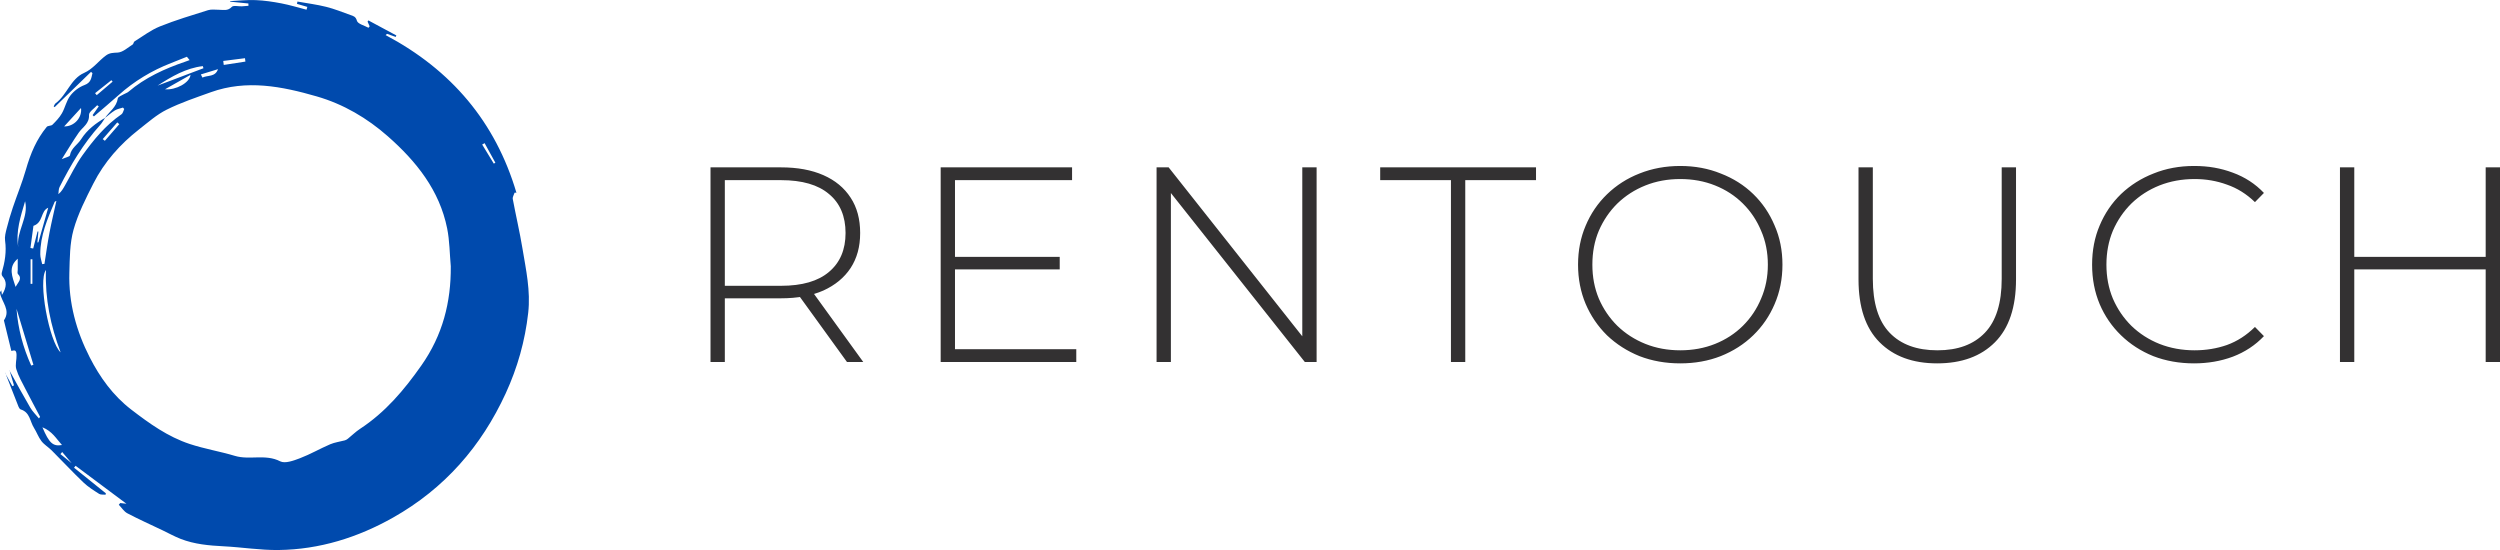 <svg width="250" height="55" viewBox="0 0 250 55" fill="none" xmlns="http://www.w3.org/2000/svg">
<path d="M0.931 37.023C1.624 38.27 2.302 39.526 3.023 40.758C3.25 41.147 3.591 41.473 3.893 41.842C3.965 41.744 4.017 41.696 4.008 41.68C3.525 40.758 3.027 39.845 2.554 38.917C2.218 38.261 1.841 37.612 1.63 36.916C1.498 36.483 1.675 35.968 1.654 35.491C1.634 35.038 1.518 34.982 1.134 35.093C0.892 34.094 0.647 33.094 0.404 32.093C0.399 32.071 0.388 32.041 0.397 32.025C1.109 30.991 0.146 30.197 0.002 29.285C-0.005 29.241 0.007 29.194 0.126 29.034C0.146 29.169 0.166 29.302 0.194 29.494C0.706 28.688 0.678 28.115 0.237 27.613C0.169 27.535 0.15 27.364 0.181 27.257C0.486 26.212 0.664 25.166 0.508 24.065C0.452 23.672 0.566 23.242 0.667 22.845C0.845 22.141 1.05 21.445 1.282 20.757C1.706 19.497 2.217 18.264 2.582 16.99C3.068 15.296 3.659 13.93 4.672 12.69C4.784 12.554 5.116 12.602 5.248 12.47C5.594 12.123 5.948 11.757 6.188 11.337C6.513 10.77 6.64 10.076 7.028 9.568C7.375 9.112 7.909 8.703 8.447 8.506C9.11 8.264 9.128 7.798 9.245 7.316C9.197 7.273 9.15 7.228 9.103 7.185C7.89 8.361 6.677 9.538 5.464 10.714C5.432 10.688 5.399 10.662 5.367 10.637C5.432 10.532 5.472 10.395 5.564 10.327C6.702 9.486 7.06 7.89 8.397 7.298C9.322 6.887 9.848 6.088 10.613 5.536C10.978 5.272 11.339 5.282 11.776 5.257C12.287 5.226 12.777 4.756 13.261 4.456C13.355 4.398 13.359 4.198 13.453 4.139C14.289 3.622 15.087 3.005 15.99 2.642C17.559 2.011 19.191 1.524 20.808 1.017C21.139 0.913 21.527 0.977 21.888 0.977C22.337 0.977 22.772 1.123 23.178 0.689C23.341 0.514 23.836 0.647 24.18 0.632C24.402 0.622 24.625 0.599 24.847 0.58C24.844 0.503 24.843 0.425 24.84 0.348C24.233 0.287 23.625 0.227 23.019 0.166C23.018 0.148 23.015 0.13 23.014 0.112C23.866 0.073 24.721 -0.026 25.57 0.011C26.429 0.047 27.292 0.175 28.137 0.337C28.985 0.5 29.815 0.756 30.653 0.971C30.68 0.877 30.707 0.783 30.733 0.689C30.389 0.589 30.045 0.487 29.7 0.387L29.744 0.156C30.7 0.326 31.668 0.447 32.609 0.682C33.443 0.889 34.246 1.216 35.057 1.505C35.337 1.605 35.574 1.648 35.694 2.08C35.782 2.395 36.446 2.552 36.851 2.778C36.889 2.73 36.927 2.68 36.965 2.631C36.896 2.475 36.826 2.321 36.757 2.165C36.784 2.124 36.81 2.082 36.837 2.041C37.769 2.542 38.703 3.044 39.635 3.544C39.614 3.594 39.592 3.643 39.571 3.693C39.281 3.59 38.992 3.486 38.703 3.383C38.657 3.426 38.612 3.469 38.565 3.512C45.139 6.995 49.552 12.206 51.642 19.272C51.582 19.269 51.52 19.268 51.46 19.265C51.395 19.478 51.242 19.706 51.277 19.899C51.585 21.553 51.974 23.192 52.247 24.852C52.6 26.98 53.069 29.084 52.82 31.291C52.503 34.103 51.75 36.767 50.575 39.326C48.137 44.635 44.447 48.856 39.315 51.754C35.776 53.752 31.959 54.949 27.861 55.001C26.033 55.025 24.204 54.723 22.372 54.63C20.899 54.555 19.444 54.426 18.064 53.888C17.443 53.646 16.856 53.316 16.253 53.029C15.078 52.467 13.887 51.936 12.736 51.33C12.395 51.151 12.163 50.767 11.881 50.477C11.927 50.419 11.974 50.361 12.02 50.304C12.193 50.324 12.365 50.343 12.642 50.374C10.881 49.06 9.221 47.82 7.56 46.579C7.508 46.642 7.455 46.705 7.403 46.769C8.464 47.623 9.524 48.477 10.585 49.331C10.577 49.377 10.57 49.423 10.561 49.469C10.342 49.446 10.078 49.492 9.913 49.387C9.365 49.038 8.802 48.686 8.338 48.241C7.255 47.203 6.23 46.105 5.171 45.044C4.845 44.717 4.422 44.472 4.144 44.112C3.837 43.715 3.67 43.214 3.397 42.785C2.995 42.15 2.999 41.225 2.078 40.946C1.985 40.918 1.9 40.787 1.859 40.686C1.407 39.553 0.966 38.416 0.521 37.28L0.503 37.288C0.748 37.73 0.993 38.174 1.238 38.616C1.292 38.591 1.346 38.566 1.4 38.539C1.247 38.025 1.095 37.512 0.942 36.998L0.925 37.017L0.931 37.023ZM10.491 11.8C10.935 11.161 11.652 10.71 11.781 9.844C11.806 9.677 12.167 9.555 12.381 9.424C12.53 9.334 12.712 9.29 12.841 9.18C14.503 7.769 16.446 6.878 18.494 6.18C18.652 6.127 18.806 6.067 18.962 6.01C18.871 5.899 18.779 5.787 18.69 5.675C18.166 5.884 17.645 6.098 17.119 6.302C15.169 7.058 13.412 8.122 11.857 9.513C11.049 10.238 10.213 10.933 9.39 11.642C9.347 11.599 9.305 11.554 9.261 11.511C9.466 11.219 9.671 10.929 9.876 10.637C9.823 10.599 9.771 10.562 9.718 10.524C9.43 10.848 8.885 11.184 8.902 11.493C8.948 12.369 8.266 12.701 7.877 13.26C7.307 14.077 6.799 14.938 6.177 15.918C6.574 15.74 6.972 15.668 6.994 15.533C7.118 14.802 7.768 14.468 8.114 13.919C8.714 12.971 9.573 12.334 10.515 11.778C10.347 12.023 10.203 12.291 10.005 12.511C8.329 14.366 7.073 16.491 5.957 18.704C5.853 18.909 5.874 19.176 5.837 19.414C6.159 19.158 6.324 18.847 6.499 18.541C7.073 17.533 7.573 16.471 8.246 15.531C9.351 13.992 10.553 12.522 12.15 11.426C12.295 11.328 12.334 11.077 12.421 10.898C12.379 10.851 12.336 10.805 12.294 10.758C12.025 10.848 11.729 10.894 11.493 11.038C11.137 11.258 10.822 11.544 10.49 11.803L10.491 11.8ZM45.078 26.631C44.964 25.368 44.964 24.081 44.716 22.843C43.95 19.027 41.626 16.131 38.784 13.63C36.716 11.81 34.352 10.413 31.663 9.637C28.174 8.632 24.666 7.937 21.09 9.22C19.601 9.755 18.087 10.261 16.677 10.962C15.677 11.458 14.809 12.233 13.919 12.928C12.013 14.418 10.428 16.199 9.337 18.352C8.579 19.848 7.801 21.373 7.354 22.971C6.972 24.338 6.979 25.828 6.935 27.267C6.844 30.261 7.631 33.111 8.974 35.737C9.982 37.711 11.284 39.543 13.122 40.956C14.938 42.351 16.786 43.677 18.977 44.4C20.451 44.887 22.001 45.14 23.489 45.587C24.966 46.031 26.541 45.37 28.024 46.134C28.504 46.381 29.372 46.06 29.993 45.824C31.028 45.43 31.995 44.866 33.014 44.429C33.476 44.231 33.997 44.169 34.489 44.035C34.598 44.004 34.703 43.939 34.792 43.868C35.195 43.545 35.564 43.174 35.993 42.892C38.529 41.233 40.41 39.005 42.138 36.545C44.262 33.52 45.107 30.235 45.078 26.633V26.631ZM5.639 20.09C5.543 20.14 5.479 20.151 5.467 20.183C4.754 21.872 4.018 23.558 4.028 25.437C4.029 25.763 4.153 26.088 4.219 26.413C4.295 26.404 4.37 26.395 4.446 26.386C4.61 25.351 4.749 24.313 4.945 23.284C5.144 22.235 5.397 21.195 5.639 20.09ZM4.594 26.996C3.781 28.069 4.918 34.184 6.063 35.238C5.051 32.538 4.498 29.908 4.594 26.996ZM3.743 24.247C3.777 24.242 3.81 24.236 3.842 24.229C4.167 23.085 4.491 21.94 4.822 20.773C4.045 21.1 4.341 22.248 3.344 22.584C3.258 23.21 3.152 24.004 3.044 24.799C3.136 24.817 3.228 24.835 3.32 24.852C3.465 24.282 3.611 23.714 3.755 23.144C3.784 23.148 3.812 23.153 3.838 23.158C3.806 23.52 3.774 23.883 3.741 24.246L3.743 24.247ZM3.121 36.556C3.195 36.531 3.27 36.507 3.343 36.482C2.778 34.612 2.214 32.743 1.65 30.873C1.798 32.858 2.301 34.75 3.121 36.556ZM20.345 6.825C20.324 6.754 20.303 6.683 20.282 6.612C18.594 6.81 17.164 7.651 15.758 8.561C17.287 7.983 18.816 7.403 20.345 6.825ZM1.824 24.716C1.619 23.117 2.893 21.733 2.51 20.123C2.069 21.628 1.56 23.123 1.824 24.716ZM1.558 28.688C1.822 28.204 2.263 27.877 1.79 27.395C1.718 27.322 1.773 27.126 1.773 26.987C1.773 26.611 1.773 26.234 1.773 25.871C0.783 26.719 1.222 27.649 1.558 28.688ZM6.413 12.645C7.422 12.655 8.23 11.767 8.102 10.798C7.539 11.414 6.976 12.03 6.413 12.645ZM4.241 42.728C4.916 44.315 5.298 44.66 6.198 44.502C5.62 43.866 5.229 43.127 4.241 42.728ZM19.052 7.484C18.124 8.009 17.312 8.469 16.501 8.928C17.585 9.03 18.983 8.267 19.052 7.484ZM22.324 6.095C22.341 6.229 22.359 6.361 22.376 6.494C23.098 6.383 23.819 6.27 24.541 6.159L24.499 5.82C23.774 5.912 23.049 6.003 22.324 6.095ZM20.086 7.442C20.138 7.548 20.19 7.653 20.242 7.758C20.774 7.502 21.527 7.723 21.799 6.917C21.228 7.092 20.658 7.267 20.086 7.442ZM3.058 28.386C3.118 28.384 3.178 28.383 3.239 28.382V25.924C3.178 25.924 3.118 25.924 3.058 25.925V28.386ZM10.271 13.91C10.342 13.967 10.414 14.023 10.486 14.08C10.967 13.525 11.448 12.971 11.93 12.416C11.863 12.358 11.794 12.299 11.726 12.241C11.241 12.797 10.757 13.354 10.271 13.91ZM48.46 14.315C48.378 14.361 48.297 14.407 48.217 14.454C48.604 15.091 48.993 15.727 49.381 16.364C49.432 16.333 49.486 16.304 49.538 16.274C49.178 15.62 48.819 14.968 48.46 14.315ZM11.26 8.164C11.22 8.115 11.179 8.068 11.138 8.019C10.595 8.451 10.05 8.884 9.507 9.316C9.563 9.383 9.618 9.448 9.674 9.515C10.203 9.064 10.733 8.614 11.262 8.164H11.26ZM7.168 46.321C6.917 46.024 6.567 45.612 6.219 45.201C6.16 45.27 6.101 45.34 6.041 45.41C6.461 45.749 6.88 46.088 7.168 46.32V46.321Z" fill="#004AAD"/>
<path d="M71.051 36.198V16.736H78.099C79.745 16.736 81.159 16.996 82.338 17.515C83.517 18.033 84.426 18.784 85.062 19.767C85.698 20.73 86.016 21.908 86.016 23.298C86.016 24.688 85.698 25.818 85.062 26.801C84.426 27.764 83.517 28.515 82.338 29.053C81.159 29.572 79.745 29.831 78.099 29.831H71.837L72.483 29.164V36.198H71.051ZM84.697 36.198L79.587 29.136H81.215L86.325 36.198H84.697ZM72.483 29.248L71.837 28.58H78.099C80.214 28.58 81.814 28.117 82.9 27.19C84.004 26.263 84.556 24.966 84.556 23.298C84.556 21.63 84.004 20.313 82.9 19.405C81.814 18.478 80.214 18.015 78.099 18.015H71.837L72.483 17.32V29.248ZM95.331 25.689H105.972V26.94H95.331V25.689ZM95.499 34.919H107.628V36.198H94.067V16.736H107.207V18.015H95.499V34.919ZM115.657 36.198V16.736H116.864L130.875 34.447H130.229V16.736H131.661V36.198H130.482L116.443 18.488H117.089V36.198H115.657ZM145.094 36.198V18.015H138.019V16.736H153.602V18.015H146.526V36.198H145.094ZM168.025 36.337C166.565 36.337 165.207 36.097 163.954 35.614C162.718 35.114 161.633 34.419 160.697 33.529C159.78 32.621 159.068 31.573 158.563 30.387C158.058 29.182 157.805 27.875 157.805 26.467C157.805 25.059 158.058 23.761 158.563 22.575C159.068 21.37 159.78 20.323 160.697 19.433C161.633 18.526 162.718 17.831 163.954 17.348C165.207 16.848 166.565 16.597 168.025 16.597C169.485 16.597 170.833 16.848 172.068 17.348C173.322 17.831 174.408 18.516 175.325 19.405C176.242 20.295 176.953 21.342 177.459 22.547C177.982 23.733 178.245 25.04 178.245 26.467C178.245 27.895 177.982 29.21 177.459 30.415C176.953 31.601 176.242 32.639 175.325 33.529C174.408 34.419 173.322 35.114 172.068 35.614C170.833 36.097 169.485 36.337 168.025 36.337ZM168.025 35.031C169.279 35.031 170.439 34.818 171.506 34.391C172.573 33.964 173.5 33.362 174.286 32.584C175.072 31.805 175.68 30.898 176.111 29.859C176.56 28.821 176.785 27.691 176.785 26.467C176.785 25.244 176.56 24.094 176.111 23.075C175.68 22.037 175.072 21.129 174.286 20.351C173.5 19.572 172.573 18.97 171.506 18.544C170.439 18.117 169.279 17.904 168.025 17.904C166.771 17.904 165.61 18.117 164.543 18.544C163.476 18.97 162.54 19.572 161.736 20.351C160.949 21.129 160.332 22.037 159.883 23.075C159.452 24.094 159.237 25.226 159.237 26.467C159.237 27.709 159.452 28.821 159.883 29.859C160.332 30.898 160.949 31.805 161.736 32.584C162.54 33.362 163.476 33.964 164.543 34.391C165.61 34.818 166.771 35.031 168.025 35.031ZM193.713 36.337C191.28 36.337 189.361 35.633 187.957 34.224C186.553 32.816 185.851 30.721 185.851 27.941V16.736H187.283V27.885C187.283 30.314 187.844 32.111 188.968 33.279C190.091 34.447 191.681 35.031 193.741 35.031C195.8 35.031 197.363 34.447 198.486 33.279C199.609 32.111 200.17 30.314 200.17 27.885V16.736H201.602V27.941C201.602 30.721 200.9 32.816 199.496 34.224C198.093 35.633 196.165 36.337 193.713 36.337ZM219.402 36.337C217.942 36.337 216.584 36.097 215.33 35.614C214.095 35.114 213.018 34.419 212.102 33.529C211.185 32.639 210.473 31.601 209.968 30.415C209.462 29.21 209.21 27.895 209.21 26.467C209.21 25.04 209.462 23.733 209.968 22.547C210.473 21.342 211.185 20.295 212.102 19.405C213.038 18.516 214.123 17.831 215.358 17.348C216.594 16.848 217.942 16.597 219.402 16.597C220.862 16.597 222.079 16.82 223.276 17.265C224.493 17.709 225.532 18.387 226.393 19.294L225.494 20.212C224.652 19.396 223.716 18.812 222.687 18.46C221.676 18.089 220.599 17.904 219.458 17.904C218.204 17.904 217.033 18.117 215.948 18.544C214.881 18.97 213.945 19.572 213.14 20.351C212.354 21.129 211.737 22.037 211.287 23.075C210.856 24.114 210.642 25.244 210.642 26.467C210.642 27.691 210.856 28.821 211.287 29.859C211.737 30.898 212.354 31.805 213.14 32.584C213.945 33.362 214.881 33.964 215.948 34.391C217.033 34.818 218.204 35.031 219.458 35.031C220.599 35.031 221.676 34.854 222.687 34.502C223.716 34.131 224.652 33.529 225.494 32.695L226.393 33.613C225.532 34.52 224.493 35.207 223.276 35.67C222.079 36.115 220.787 36.337 219.402 36.337ZM248.568 16.736H250V36.198H248.568V16.736ZM235.428 36.198H233.996V16.736H235.428V36.198ZM248.736 26.94H235.259V25.689H248.736V26.94Z" fill="#333132"/>
</svg>
